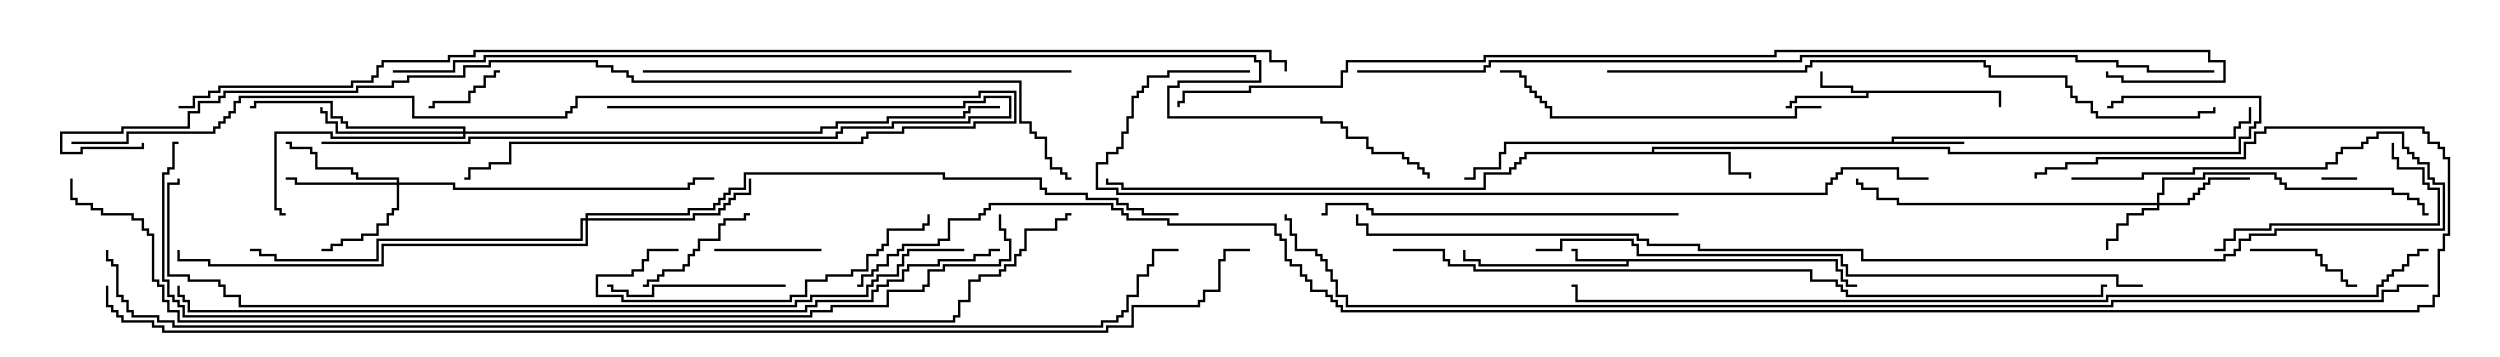 <svg version="1.1" width="105" height="15" xmlns="http://www.w3.org/2000/svg"><path d="M84.05,3.807L84.05,4.5L83.95,4.5L83.95,3.907L78.479,3.907L78.479,4.121L75.479,4.121L75.479,4.336L75.264,4.336L75.264,4.55L75,4.55L75,4.45L75.164,4.45L75.164,4.236L75.379,4.236L75.379,4.021L78.379,4.021L78.379,3.907L77.736,3.907L77.736,3.693L76.45,3.693L76.45,3L76.55,3L76.55,3.593L77.836,3.593L77.836,3.807z" stroke="none"/><path d="M77.193,10.879L77.193,11.307L77.407,11.307L77.407,11.736L77.621,11.736L77.621,11.95L78,11.95L78,12.05L77.521,12.05L77.521,11.836L77.307,11.836L77.307,11.407L77.093,11.407L77.093,10.979L68.407,10.979L68.407,11.193L62.093,11.193L62.093,10.979L61.45,10.979L61.45,10.5L61.55,10.5L61.55,10.879L62.193,10.879L62.193,11.093L68.307,11.093L68.307,10.979L66.164,10.979L66.164,10.55L66,10.55L66,10.45L66.264,10.45L66.264,10.879z" stroke="none"/><path d="M79.45,5.95L79.45,5.736L93.807,5.736L93.807,5.307L94.021,5.307L94.021,5.093L94.45,5.093L94.45,4.5L94.55,4.5L94.55,5.193L94.121,5.193L94.121,5.407L93.907,5.407L93.907,5.836L79.55,5.836L79.55,5.95L82.5,5.95L82.5,6.05L63.264,6.05L63.264,6.479L63.05,6.479L63.05,7.121L61.979,7.121L61.979,7.55L61.5,7.55L61.5,7.45L61.879,7.45L61.879,7.021L62.95,7.021L62.95,6.379L63.164,6.379L63.164,5.95z" stroke="none"/><path d="M69.379,6.379L69.379,6.164L81.907,6.164L81.907,6.379L94.021,6.379L94.021,5.736L94.45,5.736L94.45,5.307L94.664,5.307L94.664,5.093L94.879,5.093L94.879,4.121L89.193,4.121L89.193,4.336L88.764,4.336L88.764,4.55L88.5,4.55L88.5,4.45L88.664,4.45L88.664,4.236L89.093,4.236L89.093,4.021L94.979,4.021L94.979,5.193L94.764,5.193L94.764,5.407L94.55,5.407L94.55,5.836L94.121,5.836L94.121,6.479L81.807,6.479L81.807,6.264L69.479,6.264L69.479,6.379L72.693,6.379L72.693,7.236L73.55,7.236L73.55,7.5L73.45,7.5L73.45,7.336L72.593,7.336L72.593,6.479L64.121,6.479L64.121,6.693L63.907,6.693L63.907,6.907L63.693,6.907L63.693,7.121L63.479,7.121L63.479,7.336L62.407,7.336L62.407,7.979L47.093,7.979L47.093,7.764L46.45,7.764L46.45,7.5L46.55,7.5L46.55,7.664L47.193,7.664L47.193,7.879L62.307,7.879L62.307,7.236L63.379,7.236L63.379,7.021L63.593,7.021L63.593,6.807L63.807,6.807L63.807,6.593L64.021,6.593L64.021,6.379z" stroke="none"/><path d="M90.593,8.521L90.593,8.093L90.807,8.093L90.807,7.45L92.521,7.45L92.521,7.236L95.621,7.236L95.621,7.45L95.836,7.45L95.836,7.664L96.05,7.664L96.05,7.879L100.55,7.879L100.55,8.093L101.193,8.093L101.193,8.307L101.621,8.307L101.621,8.521L101.836,8.521L101.836,8.95L102,8.95L102,9.05L101.736,9.05L101.736,8.621L101.521,8.621L101.521,8.407L101.093,8.407L101.093,8.193L100.45,8.193L100.45,7.979L95.95,7.979L95.95,7.764L95.736,7.764L95.736,7.55L95.521,7.55L95.521,7.336L92.621,7.336L92.621,7.55L90.907,7.55L90.907,8.193L90.693,8.193L90.693,8.521L91.879,8.521L91.879,8.307L92.093,8.307L92.093,8.093L92.307,8.093L92.307,7.879L92.521,7.879L92.521,7.664L92.736,7.664L92.736,7.45L94.5,7.45L94.5,7.55L92.836,7.55L92.836,7.764L92.621,7.764L92.621,7.979L92.407,7.979L92.407,8.193L92.193,8.193L92.193,8.407L91.979,8.407L91.979,8.621L90.693,8.621L90.693,8.836L90.05,8.836L90.05,9.05L89.407,9.05L89.407,9.479L88.979,9.479L88.979,10.121L88.55,10.121L88.55,10.5L88.45,10.5L88.45,10.021L88.879,10.021L88.879,9.379L89.307,9.379L89.307,8.95L89.95,8.95L89.95,8.736L90.593,8.736L90.593,8.621L79.664,8.621L79.664,8.407L78.807,8.407L78.807,7.979L78.164,7.979L78.164,7.764L77.95,7.764L77.95,7.5L78.05,7.5L78.05,7.664L78.264,7.664L78.264,7.879L78.907,7.879L78.907,8.307L79.764,8.307L79.764,8.521z" stroke="none"/><path d="M16.664,7.664L16.664,7.55L14.95,7.55L14.95,7.336L14.736,7.336L14.736,7.121L13.236,7.121L13.236,6.479L13.021,6.479L13.021,6.264L12.164,6.264L12.164,6.05L12,6.05L12,5.95L12.264,5.95L12.264,6.164L13.121,6.164L13.121,6.379L13.336,6.379L13.336,7.021L14.836,7.021L14.836,7.236L15.05,7.236L15.05,7.45L16.764,7.45L16.764,7.664L19.121,7.664L19.121,7.879L28.879,7.879L28.879,7.664L29.093,7.664L29.093,7.45L30,7.45L30,7.55L29.193,7.55L29.193,7.764L28.979,7.764L28.979,7.979L19.021,7.979L19.021,7.764L16.764,7.764L16.764,8.836L16.55,8.836L16.55,9.05L16.336,9.05L16.336,9.479L15.907,9.479L15.907,9.907L15.264,9.907L15.264,10.121L14.407,10.121L14.407,10.336L13.979,10.336L13.979,10.55L13.5,10.55L13.5,10.45L13.879,10.45L13.879,10.236L14.307,10.236L14.307,10.021L15.164,10.021L15.164,9.807L15.807,9.807L15.807,9.379L16.236,9.379L16.236,8.95L16.45,8.95L16.45,8.736L16.664,8.736L16.664,7.764L12.379,7.764L12.379,7.55L12,7.55L12,7.45L12.479,7.45L12.479,7.664z" stroke="none"/><path d="M19.45,5.521L19.45,5.407L14.521,5.407L14.521,5.193L14.307,5.193L14.307,4.979L13.879,4.979L13.879,4.336L10.764,4.336L10.764,4.55L10.5,4.55L10.5,4.45L10.664,4.45L10.664,4.236L13.979,4.236L13.979,4.879L14.407,4.879L14.407,5.093L14.621,5.093L14.621,5.307L19.55,5.307L19.55,5.521L34.45,5.521L34.45,5.307L35.093,5.307L35.093,5.093L37.236,5.093L37.236,4.879L40.45,4.879L40.45,4.664L40.664,4.664L40.664,4.45L42,4.45L42,4.55L40.764,4.55L40.764,4.764L40.55,4.764L40.55,4.979L37.336,4.979L37.336,5.193L35.193,5.193L35.193,5.407L34.55,5.407L34.55,5.621L19.55,5.621L19.55,5.836L13.879,5.836L13.879,5.621L11.621,5.621L11.621,8.736L11.836,8.736L11.836,8.95L12,8.95L12,9.05L11.736,9.05L11.736,8.836L11.521,8.836L11.521,5.521L13.979,5.521L13.979,5.736L19.45,5.736L19.45,5.621L14.093,5.621L14.093,5.193L13.664,5.193L13.664,4.764L13.45,4.764L13.45,4.5L13.55,4.5L13.55,4.664L13.764,4.664L13.764,5.093L14.193,5.093L14.193,5.521z" stroke="none"/><path d="M24.593,9.164L24.593,8.95L28.879,8.95L28.879,8.736L29.95,8.736L29.95,8.521L30.164,8.521L30.164,8.307L30.379,8.307L30.379,8.093L30.593,8.093L30.593,7.879L31.236,7.879L31.236,7.236L39.693,7.236L39.693,7.45L43.764,7.45L43.764,7.879L43.979,7.879L43.979,8.093L45.693,8.093L45.693,8.307L46.979,8.307L46.979,8.521L47.407,8.521L47.407,8.736L48.05,8.736L48.05,8.95L49.5,8.95L49.5,9.05L47.95,9.05L47.95,8.836L47.307,8.836L47.307,8.621L46.879,8.621L46.879,8.407L45.593,8.407L45.593,8.193L43.879,8.193L43.879,7.979L43.664,7.979L43.664,7.55L39.593,7.55L39.593,7.336L31.336,7.336L31.336,7.979L30.693,7.979L30.693,8.193L30.479,8.193L30.479,8.407L30.264,8.407L30.264,8.621L30.05,8.621L30.05,8.836L28.979,8.836L28.979,9.05L24.693,9.05L24.693,9.164L29.093,9.164L29.093,8.95L30.164,8.95L30.164,8.736L30.379,8.736L30.379,8.521L30.593,8.521L30.593,8.307L30.807,8.307L30.807,8.093L31.45,8.093L31.45,7.5L31.55,7.5L31.55,8.193L30.907,8.193L30.907,8.407L30.693,8.407L30.693,8.621L30.479,8.621L30.479,8.836L30.264,8.836L30.264,9.05L29.193,9.05L29.193,9.264L24.693,9.264L24.693,10.336L16.121,10.336L16.121,11.193L8.736,11.193L8.736,10.979L7.45,10.979L7.45,10.5L7.55,10.5L7.55,10.879L8.836,10.879L8.836,11.093L16.021,11.093L16.021,10.236L24.593,10.236L24.593,9.264L24.479,9.264L24.479,10.121L15.907,10.121L15.907,10.979L11.521,10.979L11.521,10.764L10.879,10.764L10.879,10.55L10.5,10.55L10.5,10.45L10.979,10.45L10.979,10.664L11.621,10.664L11.621,10.879L15.807,10.879L15.807,10.021L24.379,10.021L24.379,9.164z" stroke="none"/><path d="M99,7.45L99,7.55L97.5,7.55L97.5,7.45z" stroke="none"/><path d="M21,2.95L21,3.05L20.836,3.05L20.836,3.264L20.407,3.264L20.407,3.693L19.979,3.693L19.979,3.907L19.764,3.907L19.764,4.336L18.264,4.336L18.264,4.55L18,4.55L18,4.45L18.164,4.45L18.164,4.236L19.664,4.236L19.664,3.807L19.879,3.807L19.879,3.593L20.307,3.593L20.307,3.164L20.736,3.164L20.736,2.95z" stroke="none"/><path d="M34.5,10.45L34.5,10.55L30,10.55L30,10.45z" stroke="none"/><path d="M94.5,10.55L94.5,10.45L97.336,10.45L97.336,10.664L97.55,10.664L97.55,11.093L97.764,11.093L97.764,11.307L98.407,11.307L98.407,11.736L98.621,11.736L98.621,11.95L99,11.95L99,12.05L98.521,12.05L98.521,11.836L98.307,11.836L98.307,11.407L97.664,11.407L97.664,11.193L97.45,11.193L97.45,10.764L97.236,10.764L97.236,10.55z" stroke="none"/><path d="M27,12.05L27,11.95L27.164,11.95L27.164,11.736L27.593,11.736L27.593,11.521L27.807,11.521L27.807,11.307L28.664,11.307L28.664,11.093L28.879,11.093L28.879,10.664L29.093,10.664L29.093,10.45L29.307,10.45L29.307,10.021L30.164,10.021L30.164,9.379L30.379,9.379L30.379,9.164L31.236,9.164L31.236,8.95L31.5,8.95L31.5,9.05L31.336,9.05L31.336,9.264L30.479,9.264L30.479,9.479L30.264,9.479L30.264,10.121L29.407,10.121L29.407,10.55L29.193,10.55L29.193,10.764L28.979,10.764L28.979,11.193L28.764,11.193L28.764,11.407L27.907,11.407L27.907,11.621L27.693,11.621L27.693,11.836L27.264,11.836L27.264,12.05z" stroke="none"/><path d="M33,11.95L33,12.05L27.479,12.05L27.479,12.479L26.307,12.479L26.307,12.264L25.664,12.264L25.664,12.05L25.5,12.05L25.5,11.95L25.764,11.95L25.764,12.164L26.407,12.164L26.407,12.379L27.379,12.379L27.379,11.95z" stroke="none"/><path d="M100.45,6L100.55,6L100.55,6.593L100.764,6.593L100.764,7.021L101.836,7.021L101.836,7.664L102.05,7.664L102.05,7.879L102.479,7.879L102.479,9.479L95.407,9.479L95.407,9.693L93.907,9.693L93.907,10.121L93.479,10.121L93.479,10.55L93,10.55L93,10.45L93.379,10.45L93.379,10.021L93.807,10.021L93.807,9.593L95.307,9.593L95.307,9.379L102.379,9.379L102.379,7.979L101.95,7.979L101.95,7.764L101.736,7.764L101.736,7.121L100.664,7.121L100.664,6.693L100.45,6.693z" stroke="none"/><path d="M28.5,10.45L28.5,10.55L27.264,10.55L27.264,10.979L27.05,10.979L27.05,11.407L26.621,11.407L26.621,11.621L25.121,11.621L25.121,12.379L26.193,12.379L26.193,12.593L33.164,12.593L33.164,12.379L33.807,12.379L33.807,11.736L34.664,11.736L34.664,11.521L35.736,11.521L35.736,11.307L36.379,11.307L36.379,10.664L36.807,10.664L36.807,10.45L37.021,10.45L37.021,10.236L37.236,10.236L37.236,9.593L38.736,9.593L38.736,9.379L38.95,9.379L38.95,9L39.05,9L39.05,9.479L38.836,9.479L38.836,9.693L37.336,9.693L37.336,10.336L37.121,10.336L37.121,10.55L36.907,10.55L36.907,10.764L36.479,10.764L36.479,11.407L35.836,11.407L35.836,11.621L34.764,11.621L34.764,11.836L33.907,11.836L33.907,12.479L33.264,12.479L33.264,12.693L26.093,12.693L26.093,12.479L25.021,12.479L25.021,11.521L26.521,11.521L26.521,11.307L26.95,11.307L26.95,10.879L27.164,10.879L27.164,10.45z" stroke="none"/><path d="M25.5,4.55L25.5,4.45L40.45,4.45L40.45,4.236L41.307,4.236L41.307,4.021L42.479,4.021L42.479,4.979L40.764,4.979L40.764,5.193L37.55,5.193L37.55,5.407L35.407,5.407L35.407,5.621L35.193,5.621L35.193,5.836L19.764,5.836L19.764,6.05L13.5,6.05L13.5,5.95L19.664,5.95L19.664,5.736L35.093,5.736L35.093,5.521L35.307,5.521L35.307,5.307L37.45,5.307L37.45,5.093L40.664,5.093L40.664,4.879L42.379,4.879L42.379,4.121L41.407,4.121L41.407,4.336L40.55,4.336L40.55,4.55z" stroke="none"/><path d="M76.5,4.45L76.5,4.55L75.479,4.55L75.479,4.979L65.093,4.979L65.093,4.55L64.879,4.55L64.879,4.336L64.664,4.336L64.664,4.121L64.45,4.121L64.45,3.907L64.236,3.907L64.236,3.693L64.021,3.693L64.021,3.264L63.807,3.264L63.807,3.05L63,3.05L63,2.95L63.907,2.95L63.907,3.164L64.121,3.164L64.121,3.593L64.336,3.593L64.336,3.807L64.55,3.807L64.55,4.021L64.764,4.021L64.764,4.236L64.979,4.236L64.979,4.45L65.193,4.45L65.193,4.879L75.379,4.879L75.379,4.45z" stroke="none"/><path d="M70.5,8.95L70.5,9.05L57.593,9.05L57.593,8.836L57.379,8.836L57.379,8.621L55.764,8.621L55.764,9.05L55.5,9.05L55.5,8.95L55.664,8.95L55.664,8.521L57.479,8.521L57.479,8.736L57.693,8.736L57.693,8.95z" stroke="none"/><path d="M3,6.05L3,5.95L5.307,5.95L5.307,5.521L8.95,5.521L8.95,5.307L9.164,5.307L9.164,5.093L9.379,5.093L9.379,4.879L9.593,4.879L9.593,4.664L9.807,4.664L9.807,4.236L10.021,4.236L10.021,4.021L17.407,4.021L17.407,4.879L23.736,4.879L23.736,4.664L23.95,4.664L23.95,4.45L24.164,4.45L24.164,4.021L41.093,4.021L41.093,3.807L42.693,3.807L42.693,5.193L40.979,5.193L40.979,5.407L37.979,5.407L37.979,5.621L36.479,5.621L36.479,5.836L36.264,5.836L36.264,6.05L21.479,6.05L21.479,6.907L20.621,6.907L20.621,7.121L19.764,7.121L19.764,7.55L19.5,7.55L19.5,7.45L19.664,7.45L19.664,7.021L20.521,7.021L20.521,6.807L21.379,6.807L21.379,5.95L36.164,5.95L36.164,5.736L36.379,5.736L36.379,5.521L37.879,5.521L37.879,5.307L40.879,5.307L40.879,5.093L42.593,5.093L42.593,3.907L41.193,3.907L41.193,4.121L24.264,4.121L24.264,4.55L24.05,4.55L24.05,4.764L23.836,4.764L23.836,4.979L17.307,4.979L17.307,4.121L10.121,4.121L10.121,4.336L9.907,4.336L9.907,4.764L9.693,4.764L9.693,4.979L9.479,4.979L9.479,5.193L9.264,5.193L9.264,5.407L9.05,5.407L9.05,5.621L5.407,5.621L5.407,6.05z" stroke="none"/><path d="M27,3.05L27,2.95L45,2.95L45,3.05z" stroke="none"/><path d="M90,11.95L90,12.05L88.879,12.05L88.879,11.621L77.521,11.621L77.521,11.193L77.307,11.193L77.307,10.764L68.736,10.764L68.736,10.336L68.521,10.336L68.521,10.121L65.621,10.121L65.621,10.55L64.5,10.55L64.5,10.45L65.521,10.45L65.521,10.021L68.621,10.021L68.621,10.236L68.836,10.236L68.836,10.664L77.407,10.664L77.407,11.093L77.621,11.093L77.621,11.521L88.979,11.521L88.979,11.95z" stroke="none"/><path d="M67.5,3.05L67.5,2.95L75.807,2.95L75.807,2.736L76.021,2.736L76.021,2.521L83.407,2.521L83.407,2.736L83.621,2.736L83.621,3.164L86.836,3.164L86.836,3.593L87.05,3.593L87.05,4.021L87.264,4.021L87.264,4.236L87.907,4.236L87.907,4.664L88.121,4.664L88.121,4.879L92.307,4.879L92.307,4.664L92.95,4.664L92.95,4.5L93.05,4.5L93.05,4.764L92.407,4.764L92.407,4.979L88.021,4.979L88.021,4.764L87.807,4.764L87.807,4.336L87.164,4.336L87.164,4.121L86.95,4.121L86.95,3.693L86.736,3.693L86.736,3.264L83.521,3.264L83.521,2.836L83.307,2.836L83.307,2.621L76.121,2.621L76.121,2.836L75.907,2.836L75.907,3.05z" stroke="none"/><path d="M52.5,2.95L52.5,3.05L49.121,3.05L49.121,3.264L48.264,3.264L48.264,3.693L48.05,3.693L48.05,3.907L47.836,3.907L47.836,4.121L47.621,4.121L47.621,4.979L47.407,4.979L47.407,5.621L47.193,5.621L47.193,6.264L46.979,6.264L46.979,6.479L46.55,6.479L46.55,6.907L46.121,6.907L46.121,7.879L46.979,7.879L46.979,8.093L76.664,8.093L76.664,7.664L76.879,7.664L76.879,7.45L77.093,7.45L77.093,7.236L77.307,7.236L77.307,7.021L79.764,7.021L79.764,7.45L81,7.45L81,7.55L79.664,7.55L79.664,7.121L77.407,7.121L77.407,7.336L77.193,7.336L77.193,7.55L76.979,7.55L76.979,7.764L76.764,7.764L76.764,8.193L46.879,8.193L46.879,7.979L46.021,7.979L46.021,6.807L46.45,6.807L46.45,6.379L46.879,6.379L46.879,6.164L47.093,6.164L47.093,5.521L47.307,5.521L47.307,4.879L47.521,4.879L47.521,4.021L47.736,4.021L47.736,3.807L47.95,3.807L47.95,3.593L48.164,3.593L48.164,3.164L49.021,3.164L49.021,2.95z" stroke="none"/><path d="M87,7.55L87,7.45L89.95,7.45L89.95,7.236L92.093,7.236L92.093,7.021L97.664,7.021L97.664,6.807L98.093,6.807L98.093,6.379L98.307,6.379L98.307,6.164L99.164,6.164L99.164,5.95L99.379,5.95L99.379,5.736L99.807,5.736L99.807,5.521L100.979,5.521L100.979,6.164L101.193,6.164L101.193,6.379L101.407,6.379L101.407,6.593L101.621,6.593L101.621,6.807L102.05,6.807L102.05,7.45L102.264,7.45L102.264,7.664L102.693,7.664L102.693,9.693L95.621,9.693L95.621,9.907L94.55,9.907L94.55,10.121L94.121,10.121L94.121,10.55L93.907,10.55L93.907,10.764L93.479,10.764L93.479,10.979L78.164,10.979L78.164,10.55L71.307,10.55L71.307,10.336L69.164,10.336L69.164,10.121L68.736,10.121L68.736,9.907L57.379,9.907L57.379,9.479L56.95,9.479L56.95,9L57.05,9L57.05,9.379L57.479,9.379L57.479,9.807L68.836,9.807L68.836,10.021L69.264,10.021L69.264,10.236L71.407,10.236L71.407,10.45L78.264,10.45L78.264,10.879L93.379,10.879L93.379,10.664L93.807,10.664L93.807,10.45L94.021,10.45L94.021,10.021L94.45,10.021L94.45,9.807L95.521,9.807L95.521,9.593L102.593,9.593L102.593,7.764L102.164,7.764L102.164,7.55L101.95,7.55L101.95,6.907L101.521,6.907L101.521,6.693L101.307,6.693L101.307,6.479L101.093,6.479L101.093,6.264L100.879,6.264L100.879,5.621L99.907,5.621L99.907,5.836L99.479,5.836L99.479,6.05L99.264,6.05L99.264,6.264L98.407,6.264L98.407,6.479L98.193,6.479L98.193,6.907L97.764,6.907L97.764,7.121L92.193,7.121L92.193,7.336L90.05,7.336L90.05,7.55z" stroke="none"/><path d="M58.5,10.55L58.5,10.45L60.693,10.45L60.693,10.879L60.907,10.879L60.907,11.093L61.979,11.093L61.979,11.307L76.121,11.307L76.121,11.736L77.193,11.736L77.193,11.95L77.407,11.95L77.407,12.164L77.621,12.164L77.621,12.379L88.236,12.379L88.236,11.95L88.5,11.95L88.5,12.05L88.336,12.05L88.336,12.479L77.521,12.479L77.521,12.264L77.307,12.264L77.307,12.05L77.093,12.05L77.093,11.836L76.021,11.836L76.021,11.407L61.879,11.407L61.879,11.193L60.807,11.193L60.807,10.979L60.593,10.979L60.593,10.55z" stroke="none"/><path d="M40.5,10.45L40.5,10.55L38.193,10.55L38.193,10.764L37.979,10.764L37.979,11.193L37.764,11.193L37.764,11.621L36.907,11.621L36.907,11.836L36.693,11.836L36.693,12.05L36.479,12.05L36.479,12.479L34.121,12.479L34.121,12.693L33.479,12.693L33.479,12.907L10.021,12.907L10.021,12.479L9.379,12.479L9.379,12.05L9.164,12.05L9.164,11.836L7.879,11.836L7.879,11.621L7.021,11.621L7.021,7.664L7.45,7.664L7.45,7.5L7.55,7.5L7.55,7.764L7.121,7.764L7.121,11.521L7.979,11.521L7.979,11.736L9.264,11.736L9.264,11.95L9.479,11.95L9.479,12.379L10.121,12.379L10.121,12.807L33.379,12.807L33.379,12.593L34.021,12.593L34.021,12.379L36.379,12.379L36.379,11.95L36.593,11.95L36.593,11.736L36.807,11.736L36.807,11.521L37.664,11.521L37.664,11.093L37.879,11.093L37.879,10.664L38.093,10.664L38.093,10.45z" stroke="none"/><path d="M42,10.45L42,10.55L41.621,10.55L41.621,10.764L40.979,10.764L40.979,10.979L39.479,10.979L39.479,11.193L38.193,11.193L38.193,11.407L37.979,11.407L37.979,11.836L37.336,11.836L37.336,12.05L36.907,12.05L36.907,12.264L36.693,12.264L36.693,12.693L34.336,12.693L34.336,12.907L33.907,12.907L33.907,13.121L7.879,13.121L7.879,12.693L7.664,12.693L7.664,12.479L7.45,12.479L7.45,12L7.55,12L7.55,12.379L7.764,12.379L7.764,12.593L7.979,12.593L7.979,13.021L33.807,13.021L33.807,12.807L34.236,12.807L34.236,12.593L36.593,12.593L36.593,12.164L36.807,12.164L36.807,11.95L37.236,11.95L37.236,11.736L37.879,11.736L37.879,11.307L38.093,11.307L38.093,11.093L39.379,11.093L39.379,10.879L40.879,10.879L40.879,10.664L41.521,10.664L41.521,10.45z" stroke="none"/><path d="M41.95,9L42.05,9L42.05,9.593L42.264,9.593L42.264,10.021L42.479,10.021L42.479,10.979L42.05,10.979L42.05,11.193L39.693,11.193L39.693,11.407L39.05,11.407L39.05,12.05L38.836,12.05L38.836,12.264L37.336,12.264L37.336,12.907L34.979,12.907L34.979,13.121L34.121,13.121L34.121,13.336L7.664,13.336L7.664,12.907L7.45,12.907L7.45,12.693L7.236,12.693L7.236,12.479L7.021,12.479L7.021,11.836L6.807,11.836L6.807,7.236L7.021,7.236L7.021,7.021L7.236,7.021L7.236,5.95L7.5,5.95L7.5,6.05L7.336,6.05L7.336,7.121L7.121,7.121L7.121,7.336L6.907,7.336L6.907,11.736L7.121,11.736L7.121,12.379L7.336,12.379L7.336,12.593L7.55,12.593L7.55,12.807L7.764,12.807L7.764,13.236L34.021,13.236L34.021,13.021L34.879,13.021L34.879,12.807L37.236,12.807L37.236,12.164L38.736,12.164L38.736,11.95L38.95,11.95L38.95,11.307L39.593,11.307L39.593,11.093L41.95,11.093L41.95,10.879L42.379,10.879L42.379,10.121L42.164,10.121L42.164,9.693L41.95,9.693z" stroke="none"/><path d="M57,3.05L57,2.95L62.307,2.95L62.307,2.736L62.521,2.736L62.521,2.521L75.593,2.521L75.593,2.307L87.264,2.307L87.264,2.521L88.979,2.521L88.979,2.736L90.264,2.736L90.264,2.95L93,2.95L93,3.05L90.164,3.05L90.164,2.836L88.879,2.836L88.879,2.621L87.164,2.621L87.164,2.407L75.693,2.407L75.693,2.621L62.621,2.621L62.621,2.836L62.407,2.836L62.407,3.05z" stroke="none"/><path d="M102,10.45L102,10.55L101.621,10.55L101.621,10.764L101.193,10.764L101.193,11.193L100.979,11.193L100.979,11.407L100.55,11.407L100.55,11.621L100.336,11.621L100.336,11.836L100.121,11.836L100.121,12.05L99.907,12.05L99.907,12.479L88.55,12.479L88.55,12.693L66.164,12.693L66.164,12.05L66,12.05L66,11.95L66.264,11.95L66.264,12.593L88.45,12.593L88.45,12.379L99.807,12.379L99.807,11.95L100.021,11.95L100.021,11.736L100.236,11.736L100.236,11.521L100.45,11.521L100.45,11.307L100.879,11.307L100.879,11.093L101.093,11.093L101.093,10.664L101.521,10.664L101.521,10.45z" stroke="none"/><path d="M5.95,6L6.05,6L6.05,6.264L3.479,6.264L3.479,6.479L2.521,6.479L2.521,5.521L5.093,5.521L5.093,5.307L7.879,5.307L7.879,4.664L8.307,4.664L8.307,4.236L9.164,4.236L9.164,4.021L9.379,4.021L9.379,3.807L14.95,3.807L14.95,3.593L16.45,3.593L16.45,3.379L17.093,3.379L17.093,3.164L19.45,3.164L19.45,2.736L20.521,2.736L20.521,2.521L25.121,2.521L25.121,2.736L25.764,2.736L25.764,2.95L26.407,2.95L26.407,3.164L26.621,3.164L26.621,3.379L42.907,3.379L42.907,5.093L43.336,5.093L43.336,5.521L43.55,5.521L43.55,5.736L43.979,5.736L43.979,6.593L44.193,6.593L44.193,7.021L44.621,7.021L44.621,7.236L44.836,7.236L44.836,7.45L45,7.45L45,7.55L44.736,7.55L44.736,7.336L44.521,7.336L44.521,7.121L44.093,7.121L44.093,6.693L43.879,6.693L43.879,5.836L43.45,5.836L43.45,5.621L43.236,5.621L43.236,5.193L42.807,5.193L42.807,3.479L26.521,3.479L26.521,3.264L26.307,3.264L26.307,3.05L25.664,3.05L25.664,2.836L25.021,2.836L25.021,2.621L20.621,2.621L20.621,2.836L19.55,2.836L19.55,3.264L17.193,3.264L17.193,3.479L16.55,3.479L16.55,3.693L15.05,3.693L15.05,3.907L9.479,3.907L9.479,4.121L9.264,4.121L9.264,4.336L8.407,4.336L8.407,4.764L7.979,4.764L7.979,5.407L5.193,5.407L5.193,5.621L2.621,5.621L2.621,6.379L3.379,6.379L3.379,6.164L5.95,6.164z" stroke="none"/><path d="M49.55,4.5L49.45,4.5L49.45,4.236L49.664,4.236L49.664,3.807L52.45,3.807L52.45,3.593L56.307,3.593L56.307,2.95L56.521,2.95L56.521,2.521L62.307,2.521L62.307,2.307L74.521,2.307L74.521,2.093L92.836,2.093L92.836,2.521L93.479,2.521L93.479,3.479L89.093,3.479L89.093,3.264L88.45,3.264L88.45,3L88.55,3L88.55,3.164L89.193,3.164L89.193,3.379L93.379,3.379L93.379,2.621L92.736,2.621L92.736,2.193L74.621,2.193L74.621,2.407L62.407,2.407L62.407,2.621L56.621,2.621L56.621,3.05L56.407,3.05L56.407,3.693L52.55,3.693L52.55,3.907L49.764,3.907L49.764,4.336L49.55,4.336z" stroke="none"/><path d="M2.95,7.5L3.05,7.5L3.05,8.307L3.264,8.307L3.264,8.521L3.907,8.521L3.907,8.736L4.336,8.736L4.336,8.95L5.621,8.95L5.621,9.164L6.05,9.164L6.05,9.593L6.264,9.593L6.264,9.807L6.479,9.807L6.479,11.736L6.693,11.736L6.693,11.95L6.907,11.95L6.907,12.593L7.121,12.593L7.121,13.021L7.55,13.021L7.55,13.45L40.021,13.45L40.021,13.236L40.236,13.236L40.236,12.593L40.664,12.593L40.664,11.736L41.093,11.736L41.093,11.521L41.95,11.521L41.95,11.307L42.164,11.307L42.164,11.093L42.593,11.093L42.593,10.664L42.807,10.664L42.807,10.45L43.021,10.45L43.021,9.593L44.307,9.593L44.307,9.164L44.736,9.164L44.736,8.95L45,8.95L45,9.05L44.836,9.05L44.836,9.264L44.407,9.264L44.407,9.693L43.121,9.693L43.121,10.55L42.907,10.55L42.907,10.764L42.693,10.764L42.693,11.193L42.264,11.193L42.264,11.407L42.05,11.407L42.05,11.621L41.193,11.621L41.193,11.836L40.764,11.836L40.764,12.693L40.336,12.693L40.336,13.336L40.121,13.336L40.121,13.55L7.45,13.55L7.45,13.121L7.021,13.121L7.021,12.693L6.807,12.693L6.807,12.05L6.593,12.05L6.593,11.836L6.379,11.836L6.379,9.907L6.164,9.907L6.164,9.693L5.95,9.693L5.95,9.264L5.521,9.264L5.521,9.05L4.236,9.05L4.236,8.836L3.807,8.836L3.807,8.621L3.164,8.621L3.164,8.407L2.95,8.407z" stroke="none"/><path d="M16.5,3.05L16.5,2.95L19.021,2.95L19.021,2.521L20.307,2.521L20.307,2.307L52.764,2.307L52.764,2.521L52.979,2.521L52.979,3.479L49.55,3.479L49.55,3.693L49.121,3.693L49.121,4.879L55.55,4.879L55.55,5.093L56.407,5.093L56.407,5.307L56.621,5.307L56.621,5.736L57.479,5.736L57.479,6.164L57.693,6.164L57.693,6.379L58.979,6.379L58.979,6.593L59.193,6.593L59.193,6.807L59.621,6.807L59.621,7.021L59.836,7.021L59.836,7.236L60.05,7.236L60.05,7.5L59.95,7.5L59.95,7.336L59.736,7.336L59.736,7.121L59.521,7.121L59.521,6.907L59.093,6.907L59.093,6.693L58.879,6.693L58.879,6.479L57.593,6.479L57.593,6.264L57.379,6.264L57.379,5.836L56.521,5.836L56.521,5.407L56.307,5.407L56.307,5.193L55.45,5.193L55.45,4.979L49.021,4.979L49.021,3.593L49.45,3.593L49.45,3.379L52.879,3.379L52.879,2.621L52.664,2.621L52.664,2.407L20.407,2.407L20.407,2.621L19.121,2.621L19.121,3.05z" stroke="none"/><path d="M4.45,10.5L4.55,10.5L4.55,10.879L4.764,10.879L4.764,11.093L4.979,11.093L4.979,12.379L5.193,12.379L5.193,12.593L5.407,12.593L5.407,13.021L5.621,13.021L5.621,13.236L6.693,13.236L6.693,13.45L7.336,13.45L7.336,13.664L46.236,13.664L46.236,13.45L46.879,13.45L46.879,13.236L47.093,13.236L47.093,13.021L47.307,13.021L47.307,12.379L47.736,12.379L47.736,11.521L48.164,11.521L48.164,11.093L48.379,11.093L48.379,10.45L49.5,10.45L49.5,10.55L48.479,10.55L48.479,11.193L48.264,11.193L48.264,11.621L47.836,11.621L47.836,12.479L47.407,12.479L47.407,13.121L47.193,13.121L47.193,13.336L46.979,13.336L46.979,13.55L46.336,13.55L46.336,13.764L7.236,13.764L7.236,13.55L6.593,13.55L6.593,13.336L5.521,13.336L5.521,13.121L5.307,13.121L5.307,12.693L5.093,12.693L5.093,12.479L4.879,12.479L4.879,11.193L4.664,11.193L4.664,10.979L4.45,10.979z" stroke="none"/><path d="M7.5,4.55L7.5,4.45L8.093,4.45L8.093,4.021L8.736,4.021L8.736,3.807L9.164,3.807L9.164,3.593L14.736,3.593L14.736,3.379L15.593,3.379L15.593,3.164L15.807,3.164L15.807,2.736L16.021,2.736L16.021,2.521L18.807,2.521L18.807,2.307L19.879,2.307L19.879,2.093L53.407,2.093L53.407,2.521L54.05,2.521L54.05,3L53.95,3L53.95,2.621L53.307,2.621L53.307,2.193L19.979,2.193L19.979,2.407L18.907,2.407L18.907,2.621L16.121,2.621L16.121,2.836L15.907,2.836L15.907,3.264L15.693,3.264L15.693,3.479L14.836,3.479L14.836,3.693L9.264,3.693L9.264,3.907L8.836,3.907L8.836,4.121L8.193,4.121L8.193,4.55z" stroke="none"/><path d="M4.45,12L4.55,12L4.55,12.807L4.764,12.807L4.764,13.021L4.979,13.021L4.979,13.236L5.193,13.236L5.193,13.45L6.479,13.45L6.479,13.664L6.907,13.664L6.907,13.879L46.45,13.879L46.45,13.664L47.521,13.664L47.521,12.807L50.307,12.807L50.307,12.593L50.521,12.593L50.521,12.164L51.164,12.164L51.164,10.879L51.379,10.879L51.379,10.45L52.5,10.45L52.5,10.55L51.479,10.55L51.479,10.979L51.264,10.979L51.264,12.264L50.621,12.264L50.621,12.693L50.407,12.693L50.407,12.907L47.621,12.907L47.621,13.764L46.55,13.764L46.55,13.979L6.807,13.979L6.807,13.764L6.379,13.764L6.379,13.55L5.093,13.55L5.093,13.336L4.879,13.336L4.879,13.121L4.664,13.121L4.664,12.907L4.45,12.907z" stroke="none"/><path d="M102,11.95L102,12.05L100.764,12.05L100.764,12.264L100.121,12.264L100.121,12.693L88.764,12.693L88.764,12.907L56.521,12.907L56.521,12.479L56.093,12.479L56.093,11.836L55.879,11.836L55.879,11.407L55.664,11.407L55.664,10.979L55.45,10.979L55.45,10.764L55.236,10.764L55.236,10.55L54.379,10.55L54.379,9.907L54.164,9.907L54.164,9.264L53.95,9.264L53.95,9L54.05,9L54.05,9.164L54.264,9.164L54.264,9.807L54.479,9.807L54.479,10.45L55.336,10.45L55.336,10.664L55.55,10.664L55.55,10.879L55.764,10.879L55.764,11.307L55.979,11.307L55.979,11.736L56.193,11.736L56.193,12.379L56.621,12.379L56.621,12.807L88.664,12.807L88.664,12.593L100.021,12.593L100.021,12.164L100.664,12.164L100.664,11.95z" stroke="none"/><path d="M36,12.05L36,11.95L36.164,11.95L36.164,11.521L36.593,11.521L36.593,11.307L36.807,11.307L36.807,11.093L37.236,11.093L37.236,10.664L37.664,10.664L37.664,10.45L37.879,10.45L37.879,10.236L39.379,10.236L39.379,10.021L39.807,10.021L39.807,9.164L41.093,9.164L41.093,8.95L41.307,8.95L41.307,8.736L41.521,8.736L41.521,8.521L46.764,8.521L46.764,8.736L47.193,8.736L47.193,8.95L47.407,8.95L47.407,9.164L49.121,9.164L49.121,9.379L53.621,9.379L53.621,9.807L53.836,9.807L53.836,10.021L54.05,10.021L54.05,10.879L54.264,10.879L54.264,11.093L54.693,11.093L54.693,11.521L54.907,11.521L54.907,11.736L55.121,11.736L55.121,12.164L55.764,12.164L55.764,12.379L55.979,12.379L55.979,12.593L56.193,12.593L56.193,12.807L56.407,12.807L56.407,13.021L101.521,13.021L101.521,12.807L102.164,12.807L102.164,12.379L102.379,12.379L102.379,10.45L102.593,10.45L102.593,9.807L102.807,9.807L102.807,6.693L102.593,6.693L102.593,6.264L102.379,6.264L102.379,6.05L101.95,6.05L101.95,5.621L101.736,5.621L101.736,5.407L95.193,5.407L95.193,5.621L94.764,5.621L94.764,6.05L94.336,6.05L94.336,6.693L88.121,6.693L88.121,6.907L86.836,6.907L86.836,7.121L85.979,7.121L85.979,7.336L85.55,7.336L85.55,7.5L85.45,7.5L85.45,7.236L85.879,7.236L85.879,7.021L86.736,7.021L86.736,6.807L88.021,6.807L88.021,6.593L94.236,6.593L94.236,5.95L94.664,5.95L94.664,5.521L95.093,5.521L95.093,5.307L101.836,5.307L101.836,5.521L102.05,5.521L102.05,5.95L102.479,5.95L102.479,6.164L102.693,6.164L102.693,6.593L102.907,6.593L102.907,9.907L102.693,9.907L102.693,10.55L102.479,10.55L102.479,12.479L102.264,12.479L102.264,12.907L101.621,12.907L101.621,13.121L56.307,13.121L56.307,12.907L56.093,12.907L56.093,12.693L55.879,12.693L55.879,12.479L55.664,12.479L55.664,12.264L55.021,12.264L55.021,11.836L54.807,11.836L54.807,11.621L54.593,11.621L54.593,11.193L54.164,11.193L54.164,10.979L53.95,10.979L53.95,10.121L53.736,10.121L53.736,9.907L53.521,9.907L53.521,9.479L49.021,9.479L49.021,9.264L47.307,9.264L47.307,9.05L47.093,9.05L47.093,8.836L46.664,8.836L46.664,8.621L41.621,8.621L41.621,8.836L41.407,8.836L41.407,9.05L41.193,9.05L41.193,9.264L39.907,9.264L39.907,10.121L39.479,10.121L39.479,10.336L37.979,10.336L37.979,10.55L37.764,10.55L37.764,10.764L37.336,10.764L37.336,11.193L36.907,11.193L36.907,11.407L36.693,11.407L36.693,11.621L36.264,11.621L36.264,12.05z" stroke="none"/></svg>